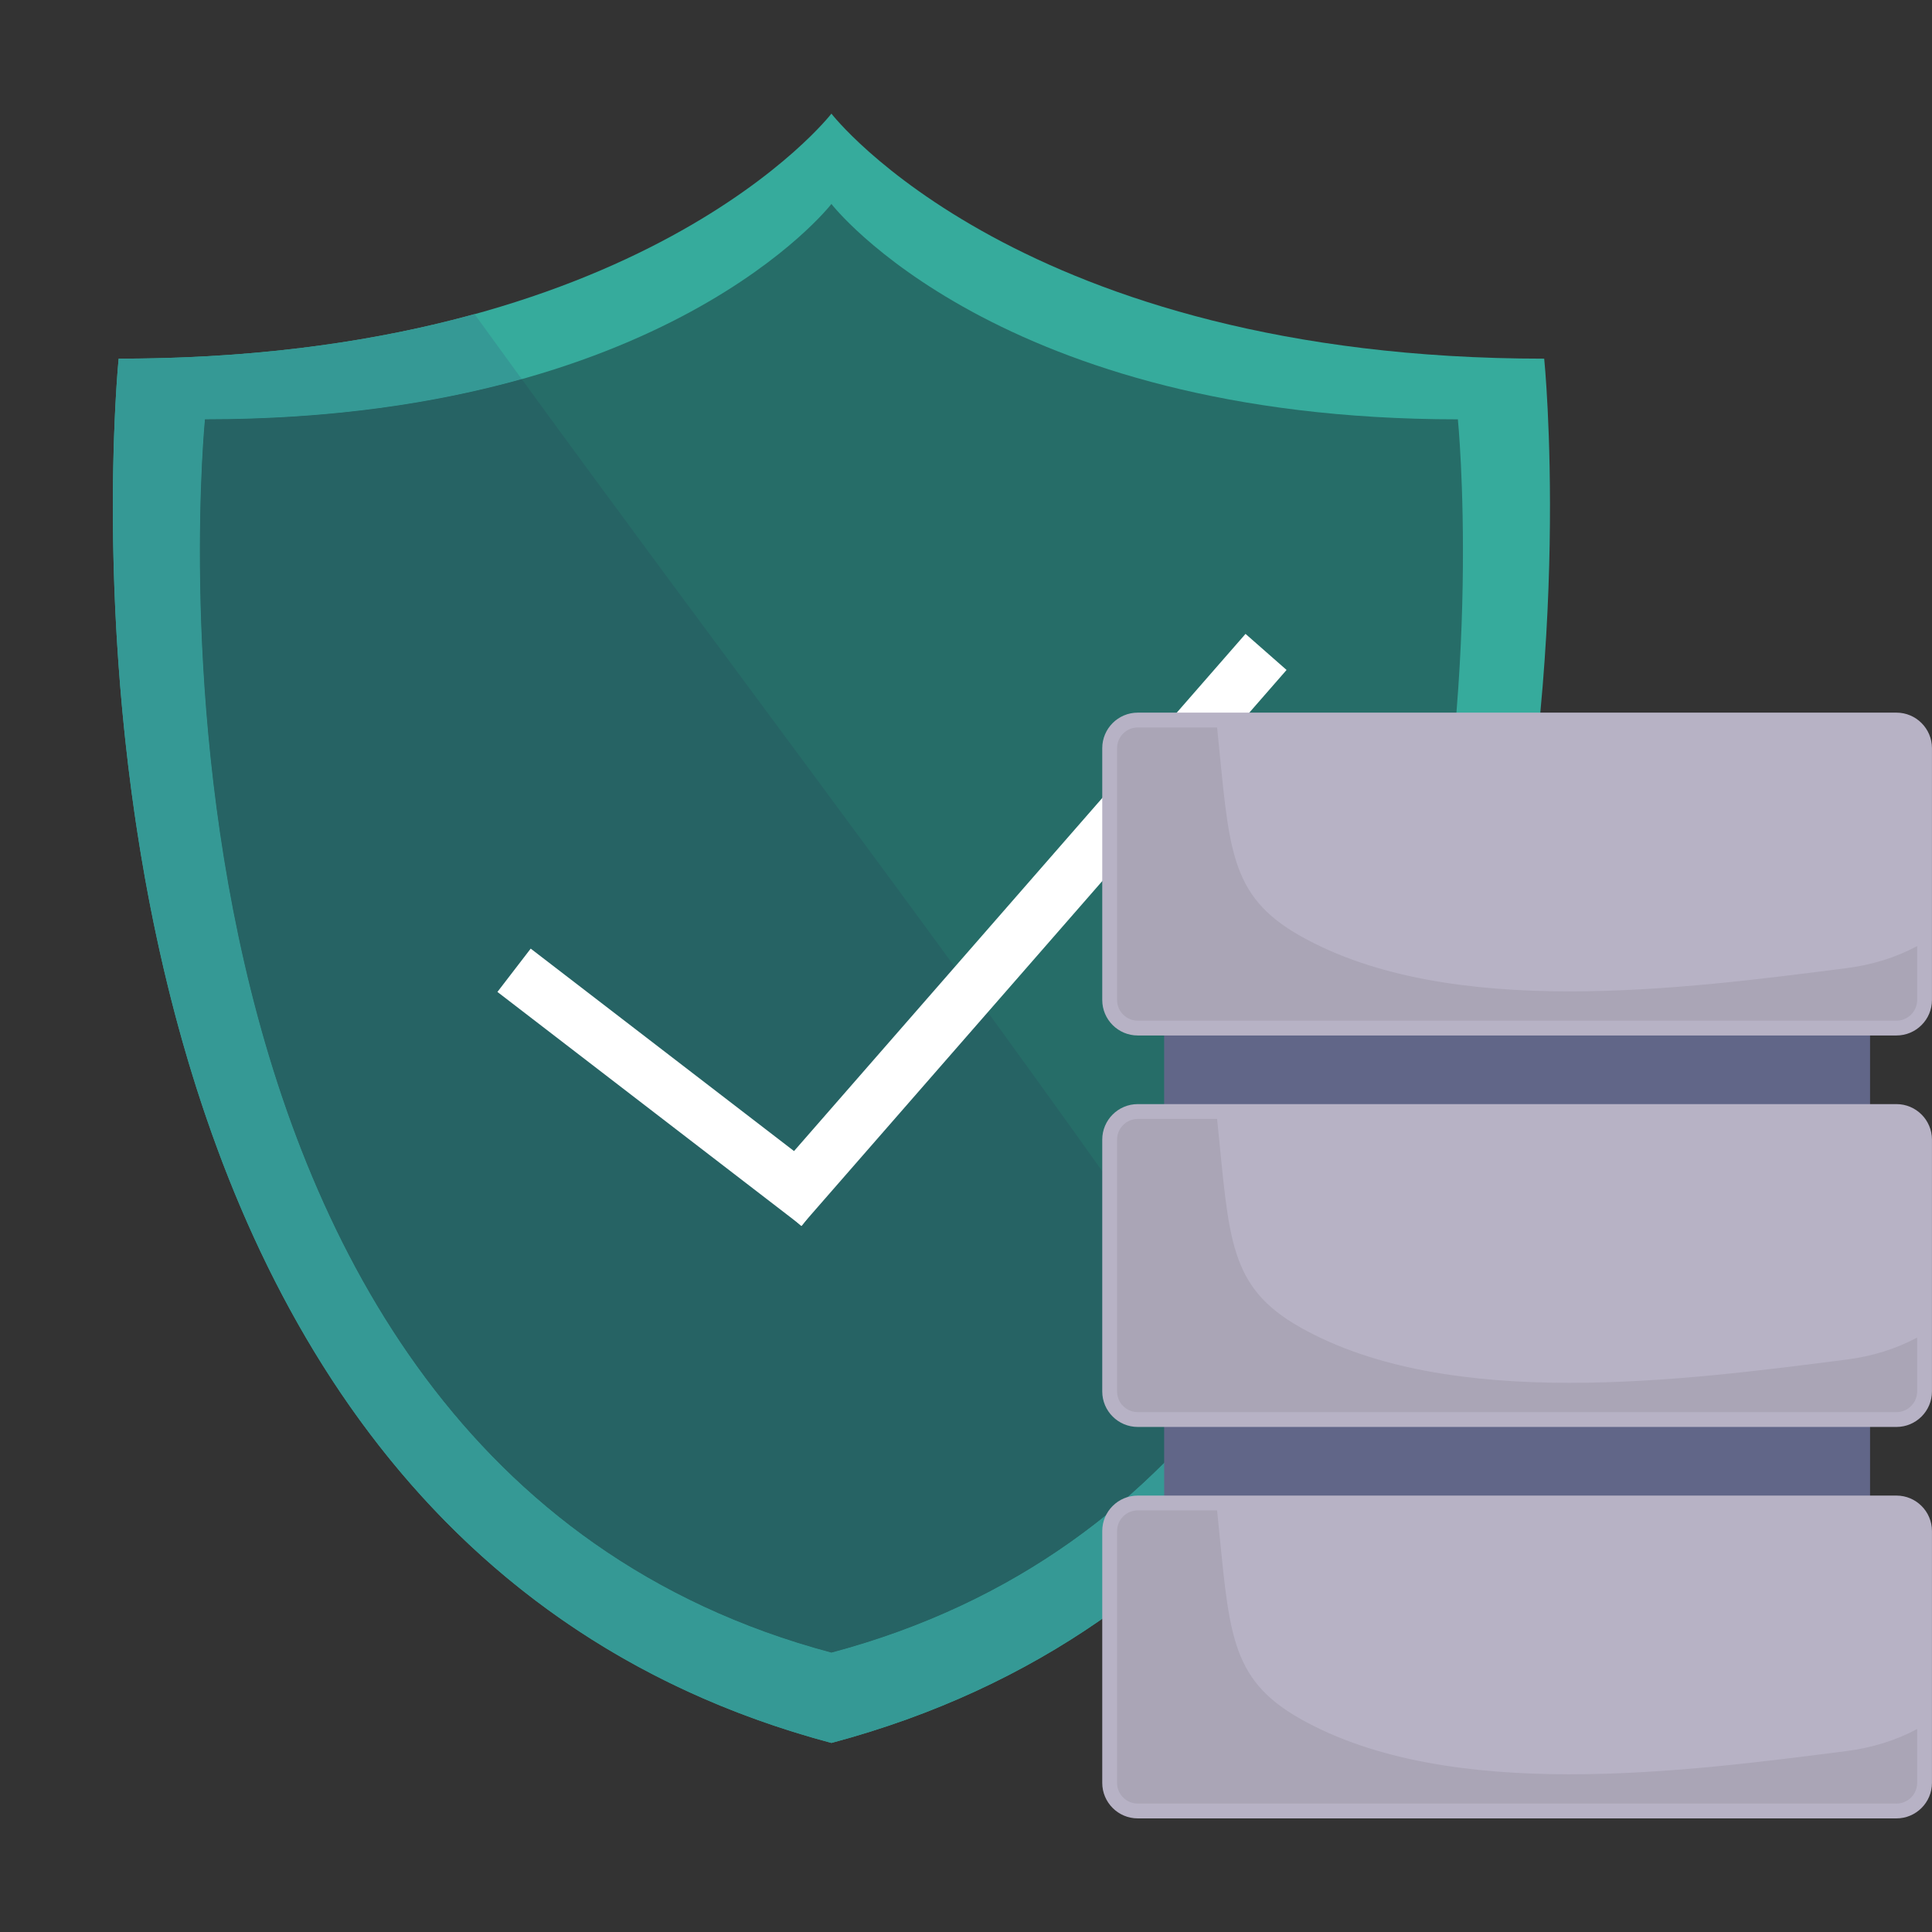 <svg xmlns="http://www.w3.org/2000/svg" xmlns:xlink="http://www.w3.org/1999/xlink" width="800" viewBox="0 0 600 600" height="800" preserveAspectRatio="xMidYMid meet"><rect x="0" y="0" width="600" height="600" fill="#333333" stroke="none"/><defs><clipPath id="d6aea60d55"><path d="M 35 35.25 L 482 35.25 L 482 542 L 35 542 Z M 35 35.25 " clip-rule="nonzero"></path></clipPath><clipPath id="e3ee60abaf"><path d="M 342 464 L 600 464 L 600 564.75 L 342 564.75 Z M 342 464 " clip-rule="nonzero"></path></clipPath></defs><g clip-path="url(#d6aea60d55)"><path fill="#36ab9c" d="M 479.566 111.387 C 316.906 111.387 258.23 35.324 258.203 35.289 L 258.203 35.281 L 258.203 35.289 L 258.203 35.281 L 258.203 35.289 C 258.18 35.324 199.504 111.387 36.848 111.387 C 36.848 111.387 0.172 472.547 258.203 541.281 C 516.234 472.547 479.566 111.387 479.566 111.387 " fill-opacity="1" fill-rule="nonzero"></path></g><path fill="#266d68" d="M 452.754 130.227 C 309.797 130.227 258.23 63.371 258.203 63.344 C 258.18 63.371 206.617 130.227 63.656 130.227 C 63.656 130.227 31.438 452.82 258.203 513.227 C 484.984 452.82 452.754 130.227 452.754 130.227 " fill-opacity="1" fill-rule="nonzero"></path><path fill="#e0d6ee" d="M 37.07 111.387 C 37.078 111.387 37.086 111.387 37.094 111.387 C 37.086 111.387 37.078 111.387 37.07 111.387 M 37.301 111.387 C 37.316 111.387 37.324 111.387 37.332 111.387 C 37.324 111.387 37.309 111.387 37.301 111.387 M 37.543 111.387 C 37.555 111.387 37.562 111.387 37.586 111.387 C 37.562 111.387 37.555 111.387 37.543 111.387 M 37.781 111.387 C 37.793 111.387 37.809 111.387 37.824 111.387 C 37.801 111.387 37.793 111.387 37.781 111.387 M 38.02 111.387 C 38.035 111.387 38.047 111.387 38.062 111.387 C 38.055 111.387 38.035 111.387 38.02 111.387 M 38.25 111.387 C 38.266 111.387 38.289 111.387 38.301 111.387 C 38.281 111.387 38.266 111.387 38.25 111.387 M 38.477 111.383 C 38.488 111.383 38.512 111.383 38.527 111.383 C 38.504 111.383 38.496 111.383 38.477 111.383 M 38.707 111.383 C 38.73 111.383 38.75 111.383 38.781 111.383 C 38.758 111.383 38.723 111.383 38.707 111.383 M 38.945 111.383 C 38.977 111.383 38.996 111.383 39.02 111.383 C 38.996 111.383 38.969 111.383 38.945 111.383 M 39.184 111.383 C 39.215 111.383 39.242 111.383 39.273 111.383 C 39.242 111.383 39.215 111.383 39.184 111.383 M 39.41 111.383 C 39.445 111.383 39.488 111.383 39.527 111.383 C 39.488 111.383 39.445 111.383 39.41 111.383 M 39.605 111.383 C 39.664 111.383 39.73 111.383 39.785 111.383 C 39.73 111.383 39.664 111.383 39.605 111.383 M 39.844 111.383 C 82.738 111.129 118.293 105.574 147.383 97.555 C 147.383 97.562 147.383 97.562 147.391 97.57 C 118.297 105.578 82.738 111.129 39.844 111.383 " fill-opacity="1" fill-rule="nonzero"></path><path fill="#359995" d="M 258.203 541.281 C 57.312 487.77 35.059 257 35.051 157.418 C 35.051 129.094 36.848 111.387 36.848 111.387 C 36.918 111.387 37 111.387 37.07 111.387 C 37.078 111.387 37.086 111.387 37.094 111.387 C 37.164 111.387 37.23 111.387 37.301 111.387 C 37.309 111.387 37.324 111.387 37.332 111.387 C 37.402 111.387 37.469 111.387 37.543 111.387 C 37.555 111.387 37.562 111.387 37.586 111.387 C 37.648 111.387 37.707 111.387 37.781 111.387 C 37.793 111.387 37.801 111.387 37.824 111.387 C 37.891 111.387 37.961 111.387 38.02 111.387 C 38.035 111.387 38.055 111.387 38.062 111.387 C 38.129 111.387 38.188 111.387 38.25 111.387 C 38.266 111.387 38.281 111.387 38.301 111.387 C 38.359 111.387 38.418 111.383 38.477 111.383 C 38.496 111.383 38.504 111.383 38.527 111.383 C 38.586 111.383 38.641 111.383 38.707 111.383 C 38.723 111.383 38.758 111.383 38.781 111.383 C 38.832 111.383 38.895 111.383 38.945 111.383 C 38.969 111.383 38.996 111.383 39.02 111.383 C 39.07 111.383 39.129 111.383 39.184 111.383 C 39.215 111.383 39.242 111.383 39.273 111.383 C 39.316 111.383 39.367 111.383 39.41 111.383 C 39.445 111.383 39.488 111.383 39.527 111.383 C 39.555 111.383 39.578 111.383 39.605 111.383 C 39.664 111.383 39.73 111.383 39.785 111.383 C 39.809 111.383 39.824 111.383 39.844 111.383 C 82.738 111.129 118.297 105.578 147.391 97.57 C 152.258 104.305 157.137 111.035 162.035 117.746 C 135.652 125.125 103.141 130.227 63.656 130.227 C 63.656 130.227 31.438 452.82 258.203 513.227 C 315.855 497.867 356.754 465.582 385.715 425.945 C 390.531 432.996 395.316 440.074 400.078 447.164 C 367.398 489.668 321.867 524.234 258.578 541.18 C 258.449 541.219 258.332 541.254 258.203 541.281 " fill-opacity="1" fill-rule="nonzero"></path><path fill="#266364" d="M 258.203 513.227 C 31.438 452.82 63.656 130.227 63.656 130.227 C 103.141 130.227 135.652 125.125 162.035 117.746 C 222.664 200.988 285 283.004 344.617 366.973 C 358.477 386.496 372.203 406.145 385.715 425.945 C 356.754 465.582 315.855 497.867 258.203 513.227 " fill-opacity="1" fill-rule="nonzero"></path><path fill="#ffffff" d="M 248.969 380.711 L 154.48 308.051 L 164.816 294.602 L 259.312 367.254 L 248.969 380.711 " fill-opacity="1" fill-rule="nonzero"></path><path fill="#ffffff" d="M 248.824 380.723 L 399.555 208.062 L 386.809 196.859 L 236.078 369.52 L 248.824 380.723 " fill-opacity="1" fill-rule="nonzero"></path><path fill="#616688" d="M 580.762 349.004 L 361.539 349.004 L 361.539 315.465 L 580.762 315.465 L 580.762 349.004 " fill-opacity="1" fill-rule="nonzero"></path><path fill="#b7b2c5" d="M 353.344 321.578 C 347.258 321.578 342.312 316.637 342.312 310.547 L 342.312 232.348 C 342.312 226.27 347.258 221.316 353.344 221.316 L 588.961 221.316 C 595.043 221.316 599.988 226.27 599.988 232.348 L 599.988 310.547 C 599.988 316.637 595.043 321.578 588.961 321.578 L 353.344 321.578 " fill-opacity="1" fill-rule="nonzero"></path><path fill="#aaa5b6" d="M 595.391 310.547 L 595.391 293.805 C 588.844 297.352 581.34 299.664 573.434 300.668 C 523.293 307.07 450.215 316.832 403.844 290.676 C 381.398 278.008 381.812 263.211 377.98 225.922 L 353.344 225.922 C 349.793 225.922 346.918 228.797 346.918 232.348 L 346.918 310.547 C 346.918 314.098 349.793 316.977 353.344 316.977 L 588.961 316.977 C 592.508 316.977 595.391 314.098 595.391 310.547 " fill-opacity="1" fill-rule="nonzero"></path><path fill="#616688" d="M 580.762 470.57 L 361.539 470.57 L 361.539 437.023 L 580.762 437.023 L 580.762 470.57 " fill-opacity="1" fill-rule="nonzero"></path><path fill="#b7b2c5" d="M 353.344 443.152 C 347.258 443.152 342.312 438.203 342.312 432.121 L 342.312 353.922 C 342.312 347.836 347.258 342.891 353.344 342.891 L 588.961 342.891 C 595.043 342.891 599.988 347.836 599.988 353.922 L 599.988 432.121 C 599.988 438.203 595.043 443.152 588.961 443.152 L 353.344 443.152 " fill-opacity="1" fill-rule="nonzero"></path><path fill="#aaa5b6" d="M 595.391 432.121 L 595.391 415.379 C 588.844 418.918 581.34 421.23 573.434 422.234 C 523.293 428.645 450.215 438.402 403.844 412.242 C 381.398 399.582 381.812 384.773 377.98 347.496 L 353.344 347.496 C 349.793 347.496 346.918 350.371 346.918 353.922 L 346.918 432.121 C 346.918 435.672 349.793 438.547 353.344 438.547 L 588.961 438.547 C 592.508 438.547 595.391 435.672 595.391 432.121 " fill-opacity="1" fill-rule="nonzero"></path><g clip-path="url(#e3ee60abaf)"><path fill="#b7b2c5" d="M 353.344 564.719 C 347.258 564.719 342.312 559.766 342.312 553.688 L 342.312 475.48 C 342.312 469.402 347.258 464.465 353.344 464.465 L 588.961 464.465 C 595.043 464.465 599.988 469.402 599.988 475.48 L 599.988 553.688 C 599.988 559.766 595.043 564.719 588.961 564.719 L 353.344 564.719 " fill-opacity="1" fill-rule="nonzero"></path></g><path fill="#aaa5b6" d="M 595.391 553.688 L 595.391 536.953 C 588.844 540.492 581.34 542.797 573.434 543.809 C 523.293 550.211 450.215 559.973 403.844 533.809 C 381.398 521.148 381.812 506.348 377.98 469.062 L 353.344 469.062 C 349.793 469.062 346.918 471.93 346.918 475.48 L 346.918 553.688 C 346.918 557.238 349.793 560.113 353.344 560.113 L 588.961 560.113 C 592.508 560.113 595.391 557.238 595.391 553.688 " fill-opacity="1" fill-rule="nonzero"></path></svg>